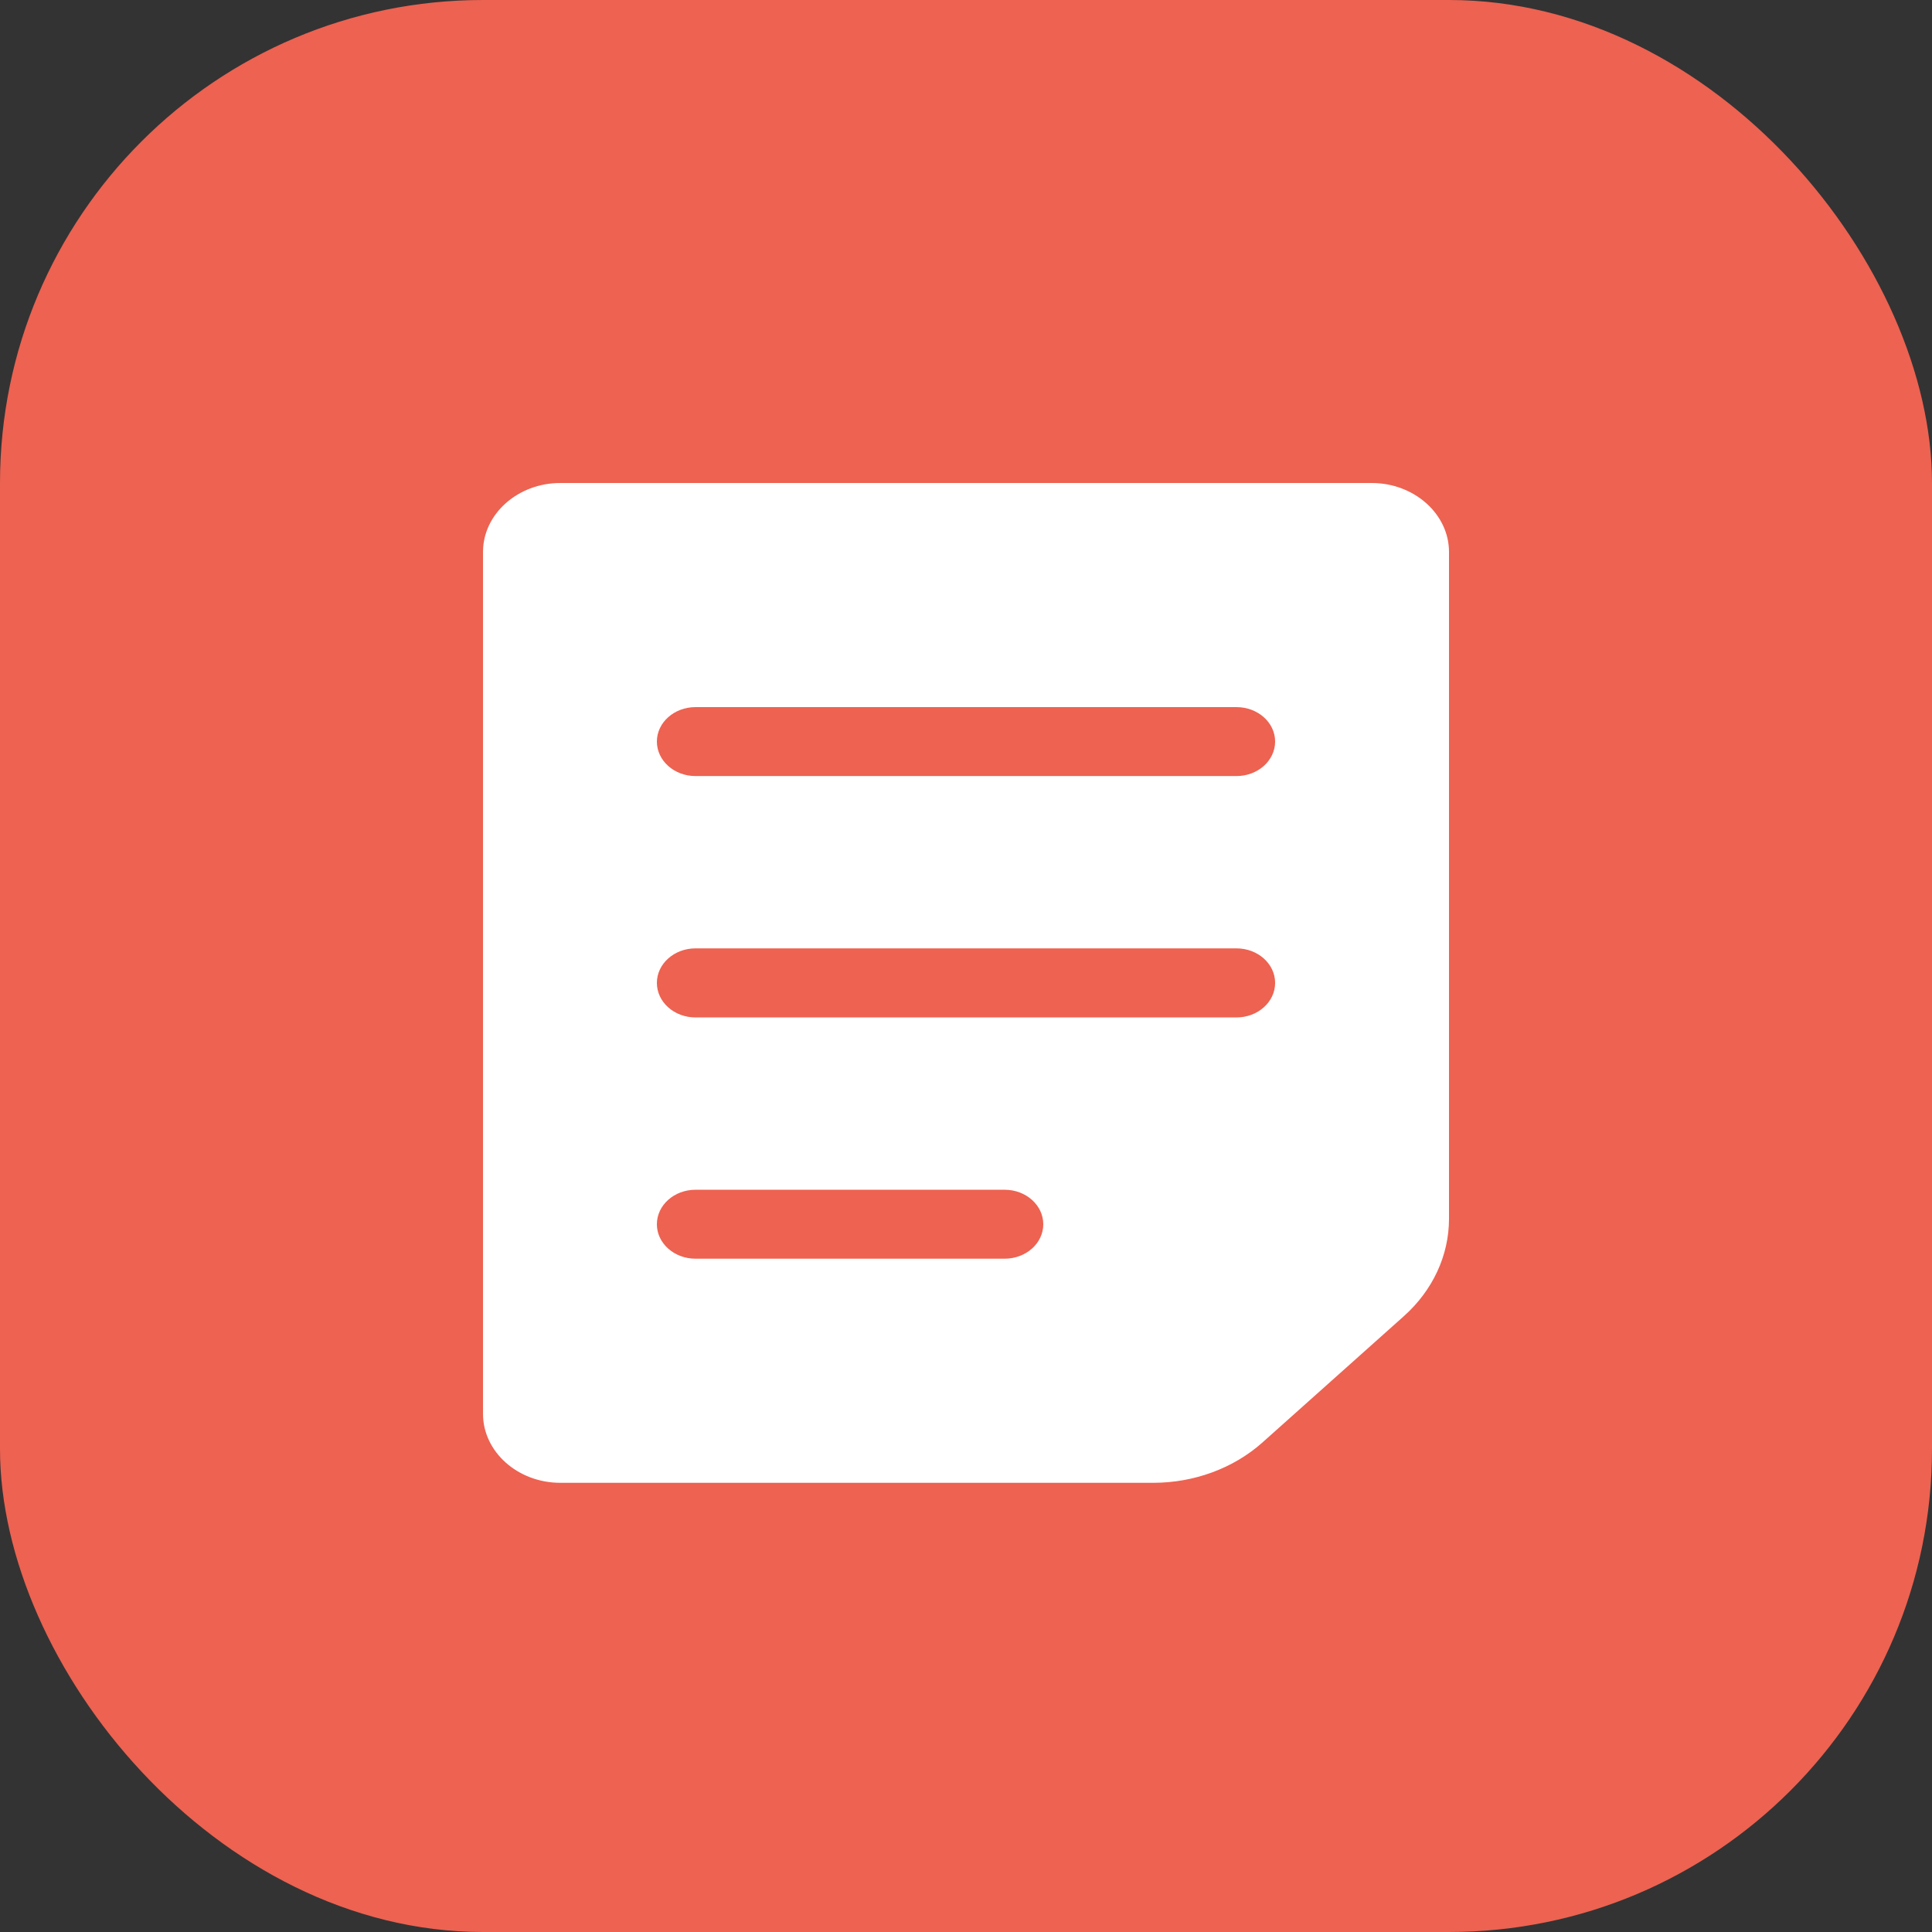 <?xml version="1.0" encoding="UTF-8"?>
<svg width="16px" height="16px" viewBox="0 0 16 16" version="1.1" xmlns="http://www.w3.org/2000/svg" xmlns:xlink="http://www.w3.org/1999/xlink">
    <rect x="0" y="0" width="16" height="16" fill="#333333" stroke="none"/>
    <!-- Generator: Sketch 49.3 (51167) - http://www.bohemiancoding.com/sketch -->
    <title>Artboard 3</title>
    <desc>Created with Sketch.</desc>
    <defs></defs>
    <g id="Artboard-3" stroke="none" stroke-width="1" fill="none" fill-rule="evenodd">
        <rect id="Rectangle-10-Copy" fill="#ED6251" x="0" y="0" width="16" height="16" rx="4"></rect>
        <g id="基础信息" transform="translate(4, 4)" fill="#FFFFFF" fill-rule="nonzero">
            <path d="M7.36,3.09319148e-09 L0.64,3.09319148e-09 C0.288,3.09319148e-09 -3.09319148e-09,0.257 -3.09319148e-09,0.571 L-3.09319148e-09,7.709 C-3.09319148e-09,8.023 0.288,8.28 0.64,8.28 L5.55,8.28 C5.889,8.28 6.215,8.16 6.455,7.946 L7.625,6.901 C7.865,6.687 8,6.397 8,6.094 L8,0.571 C8,0.257 7.712,-5.18680833e-09 7.36,3.09319148e-09 Z M4.32,6.424 L1.76,6.424 C1.583,6.424 1.44,6.296 1.44,6.139 C1.44,5.981 1.583,5.853 1.76,5.853 L4.32,5.853 C4.497,5.853 4.64,5.981 4.64,6.139 C4.64,6.296 4.497,6.424 4.32,6.424 Z M6.24,4.426 L1.76,4.426 C1.583,4.426 1.44,4.298 1.44,4.14 C1.44,3.982 1.583,3.854 1.76,3.854 L6.24,3.854 C6.417,3.854 6.56,3.982 6.56,4.14 C6.56,4.298 6.417,4.426 6.24,4.426 Z M6.24,2.427 L1.76,2.427 C1.583,2.427 1.44,2.299 1.44,2.141 C1.44,1.984 1.583,1.856 1.76,1.856 L6.24,1.856 C6.417,1.856 6.56,1.984 6.56,2.141 C6.56,2.299 6.417,2.427 6.24,2.427 Z" id="Shape"></path>
        </g>
    </g>
</svg>